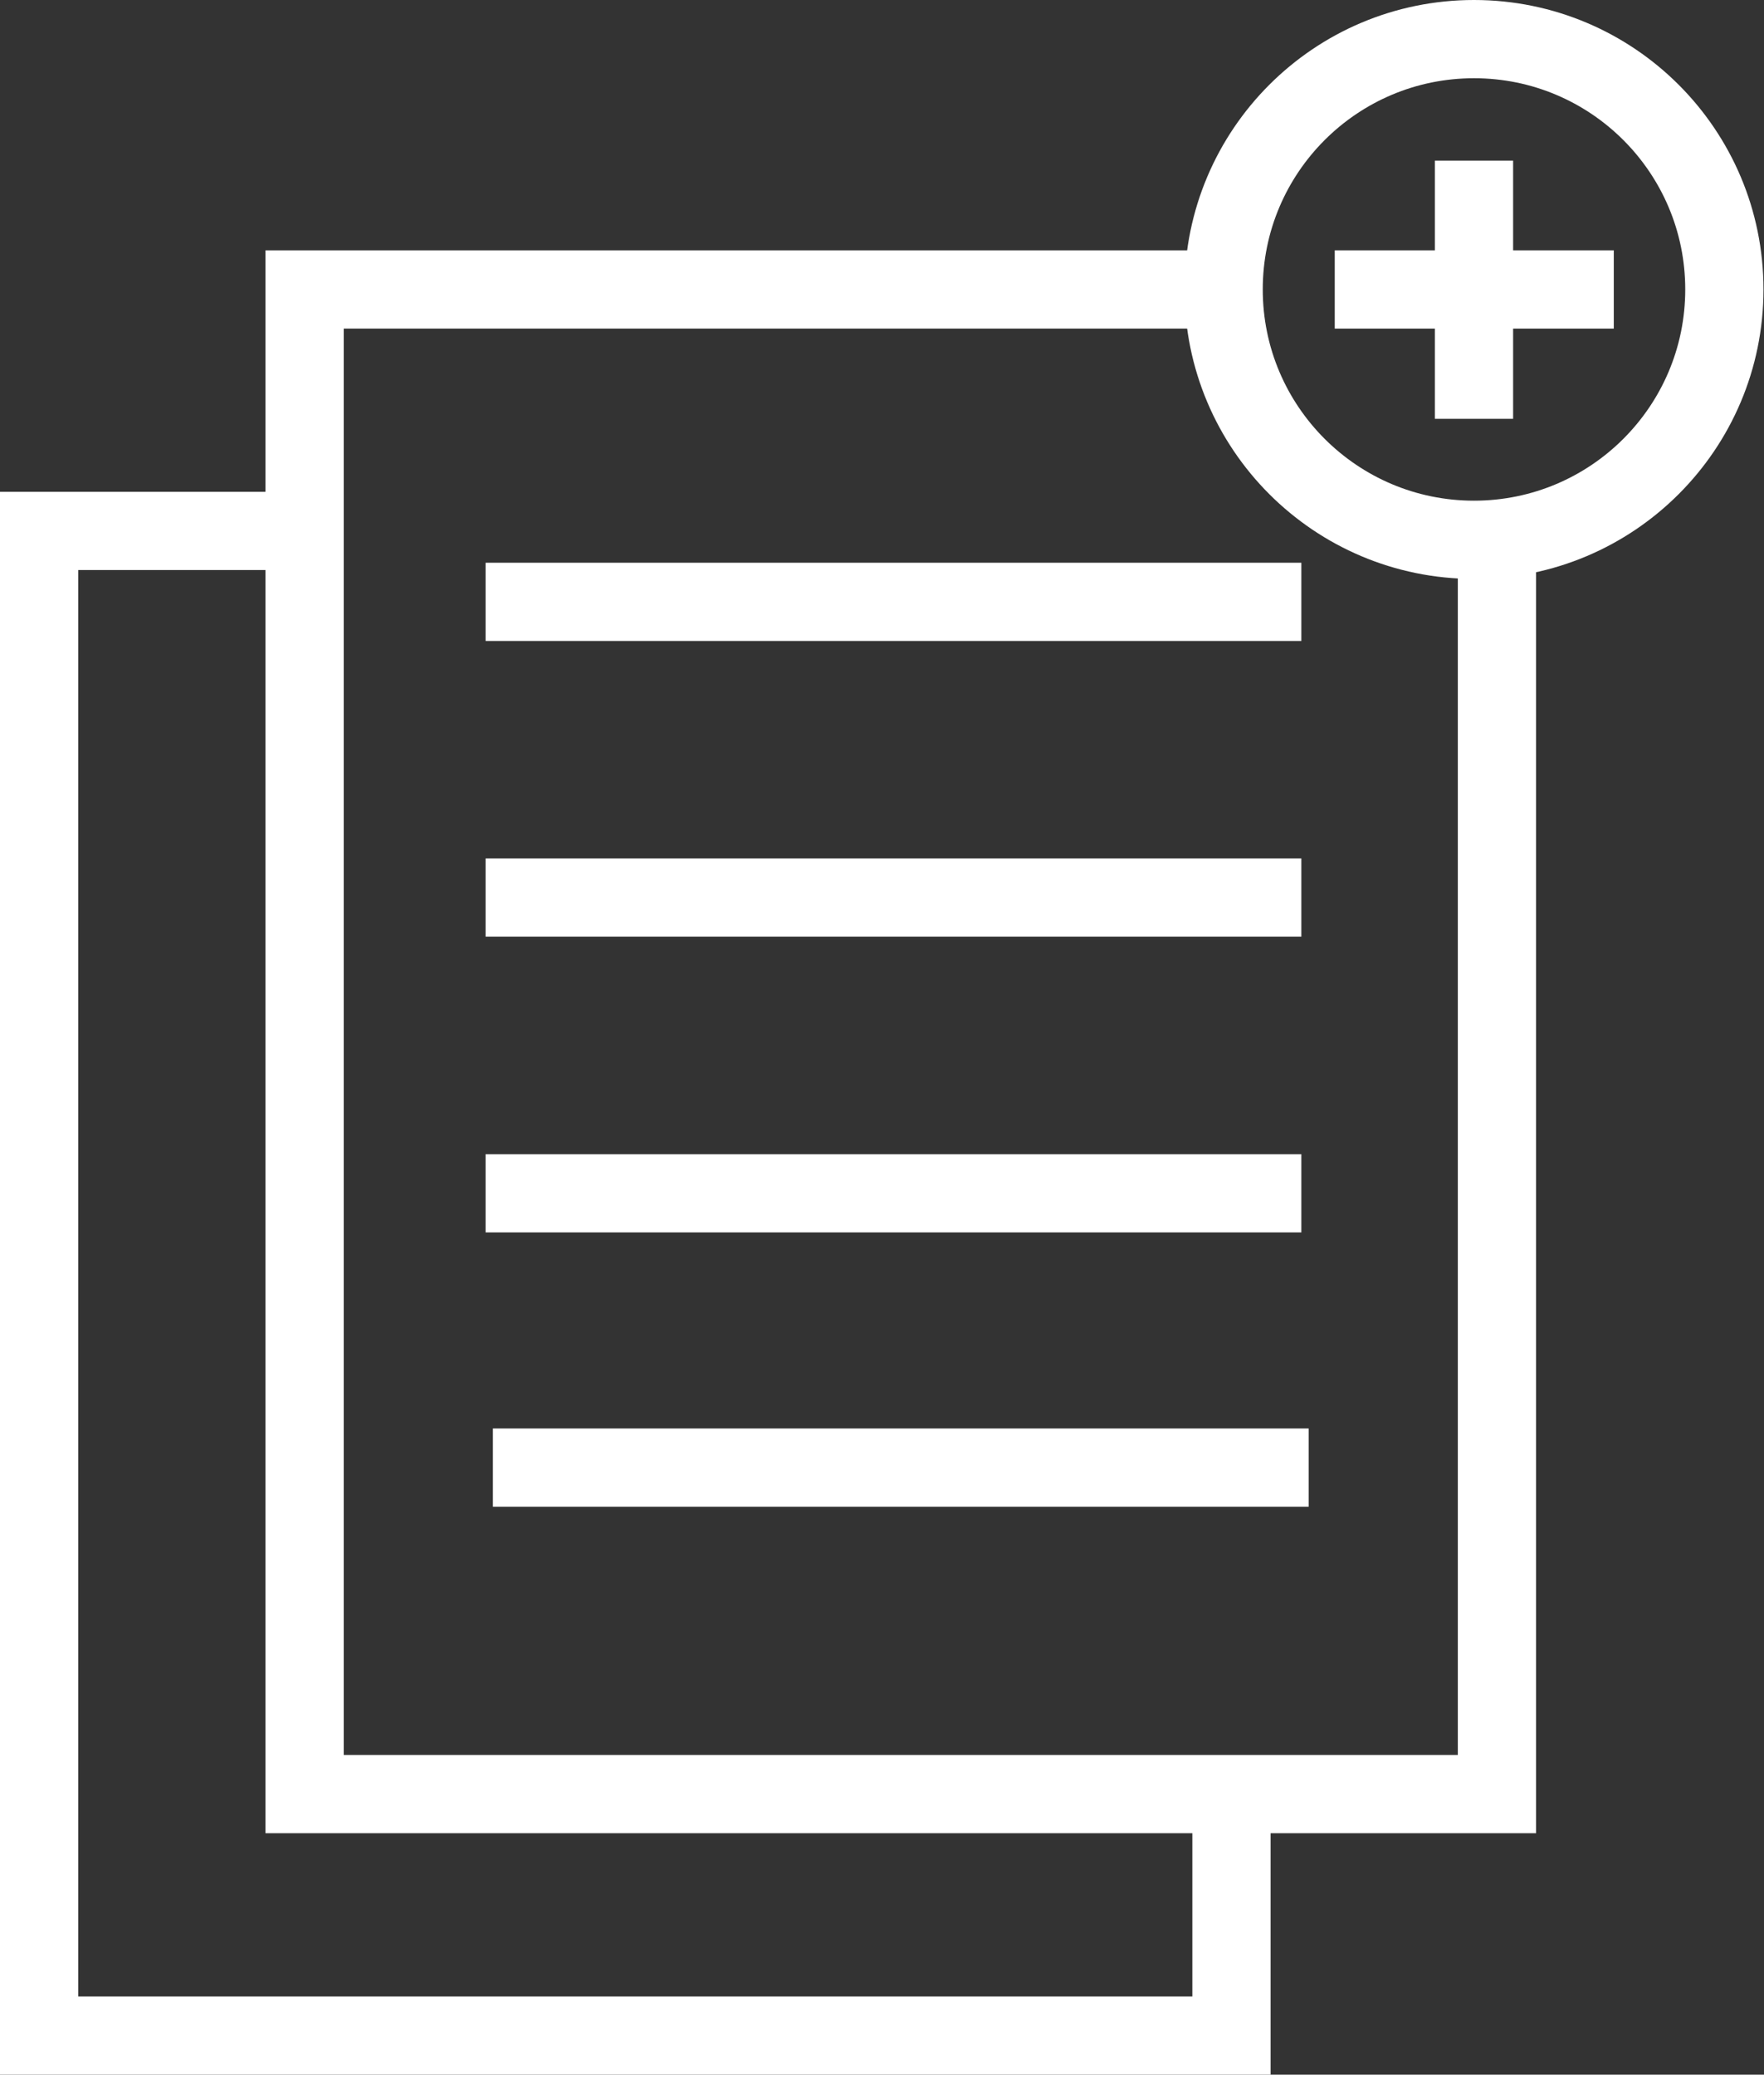 <svg xmlns="http://www.w3.org/2000/svg" viewBox="0 0 33.82 39.78">
  <rect x="0" y="0" width="33.82" height="39.78" fill="#333333" stroke="none"/>
  <defs>
    <style>
      .cls-1{fill:none;stroke:#fff;stroke-miterlimit:10;stroke-width:1.5px}
    </style>
  </defs>
  <g id="Ebene_2" data-name="Ebene 2">
    <g id="Ebene_2-2" data-name="Ebene 2">
      <path class="cls-1" d="M28.7 10.58V34.4H5.84V5.55h17.28"/>
      <path class="cls-1" d="M23.61 34.4v4.63H.75V10.18h5.09M9.31 11.54h15.64M9.31 17.21h15.64M9.31 22.88h15.64M9.45 28.14h15.64M25.59 5.55h5.35M28.26 3.08v4.95"/>
      <circle class="cls-1" cx="28.26" cy="5.55" r="4.8"/>
    </g>
  </g>
</svg>
